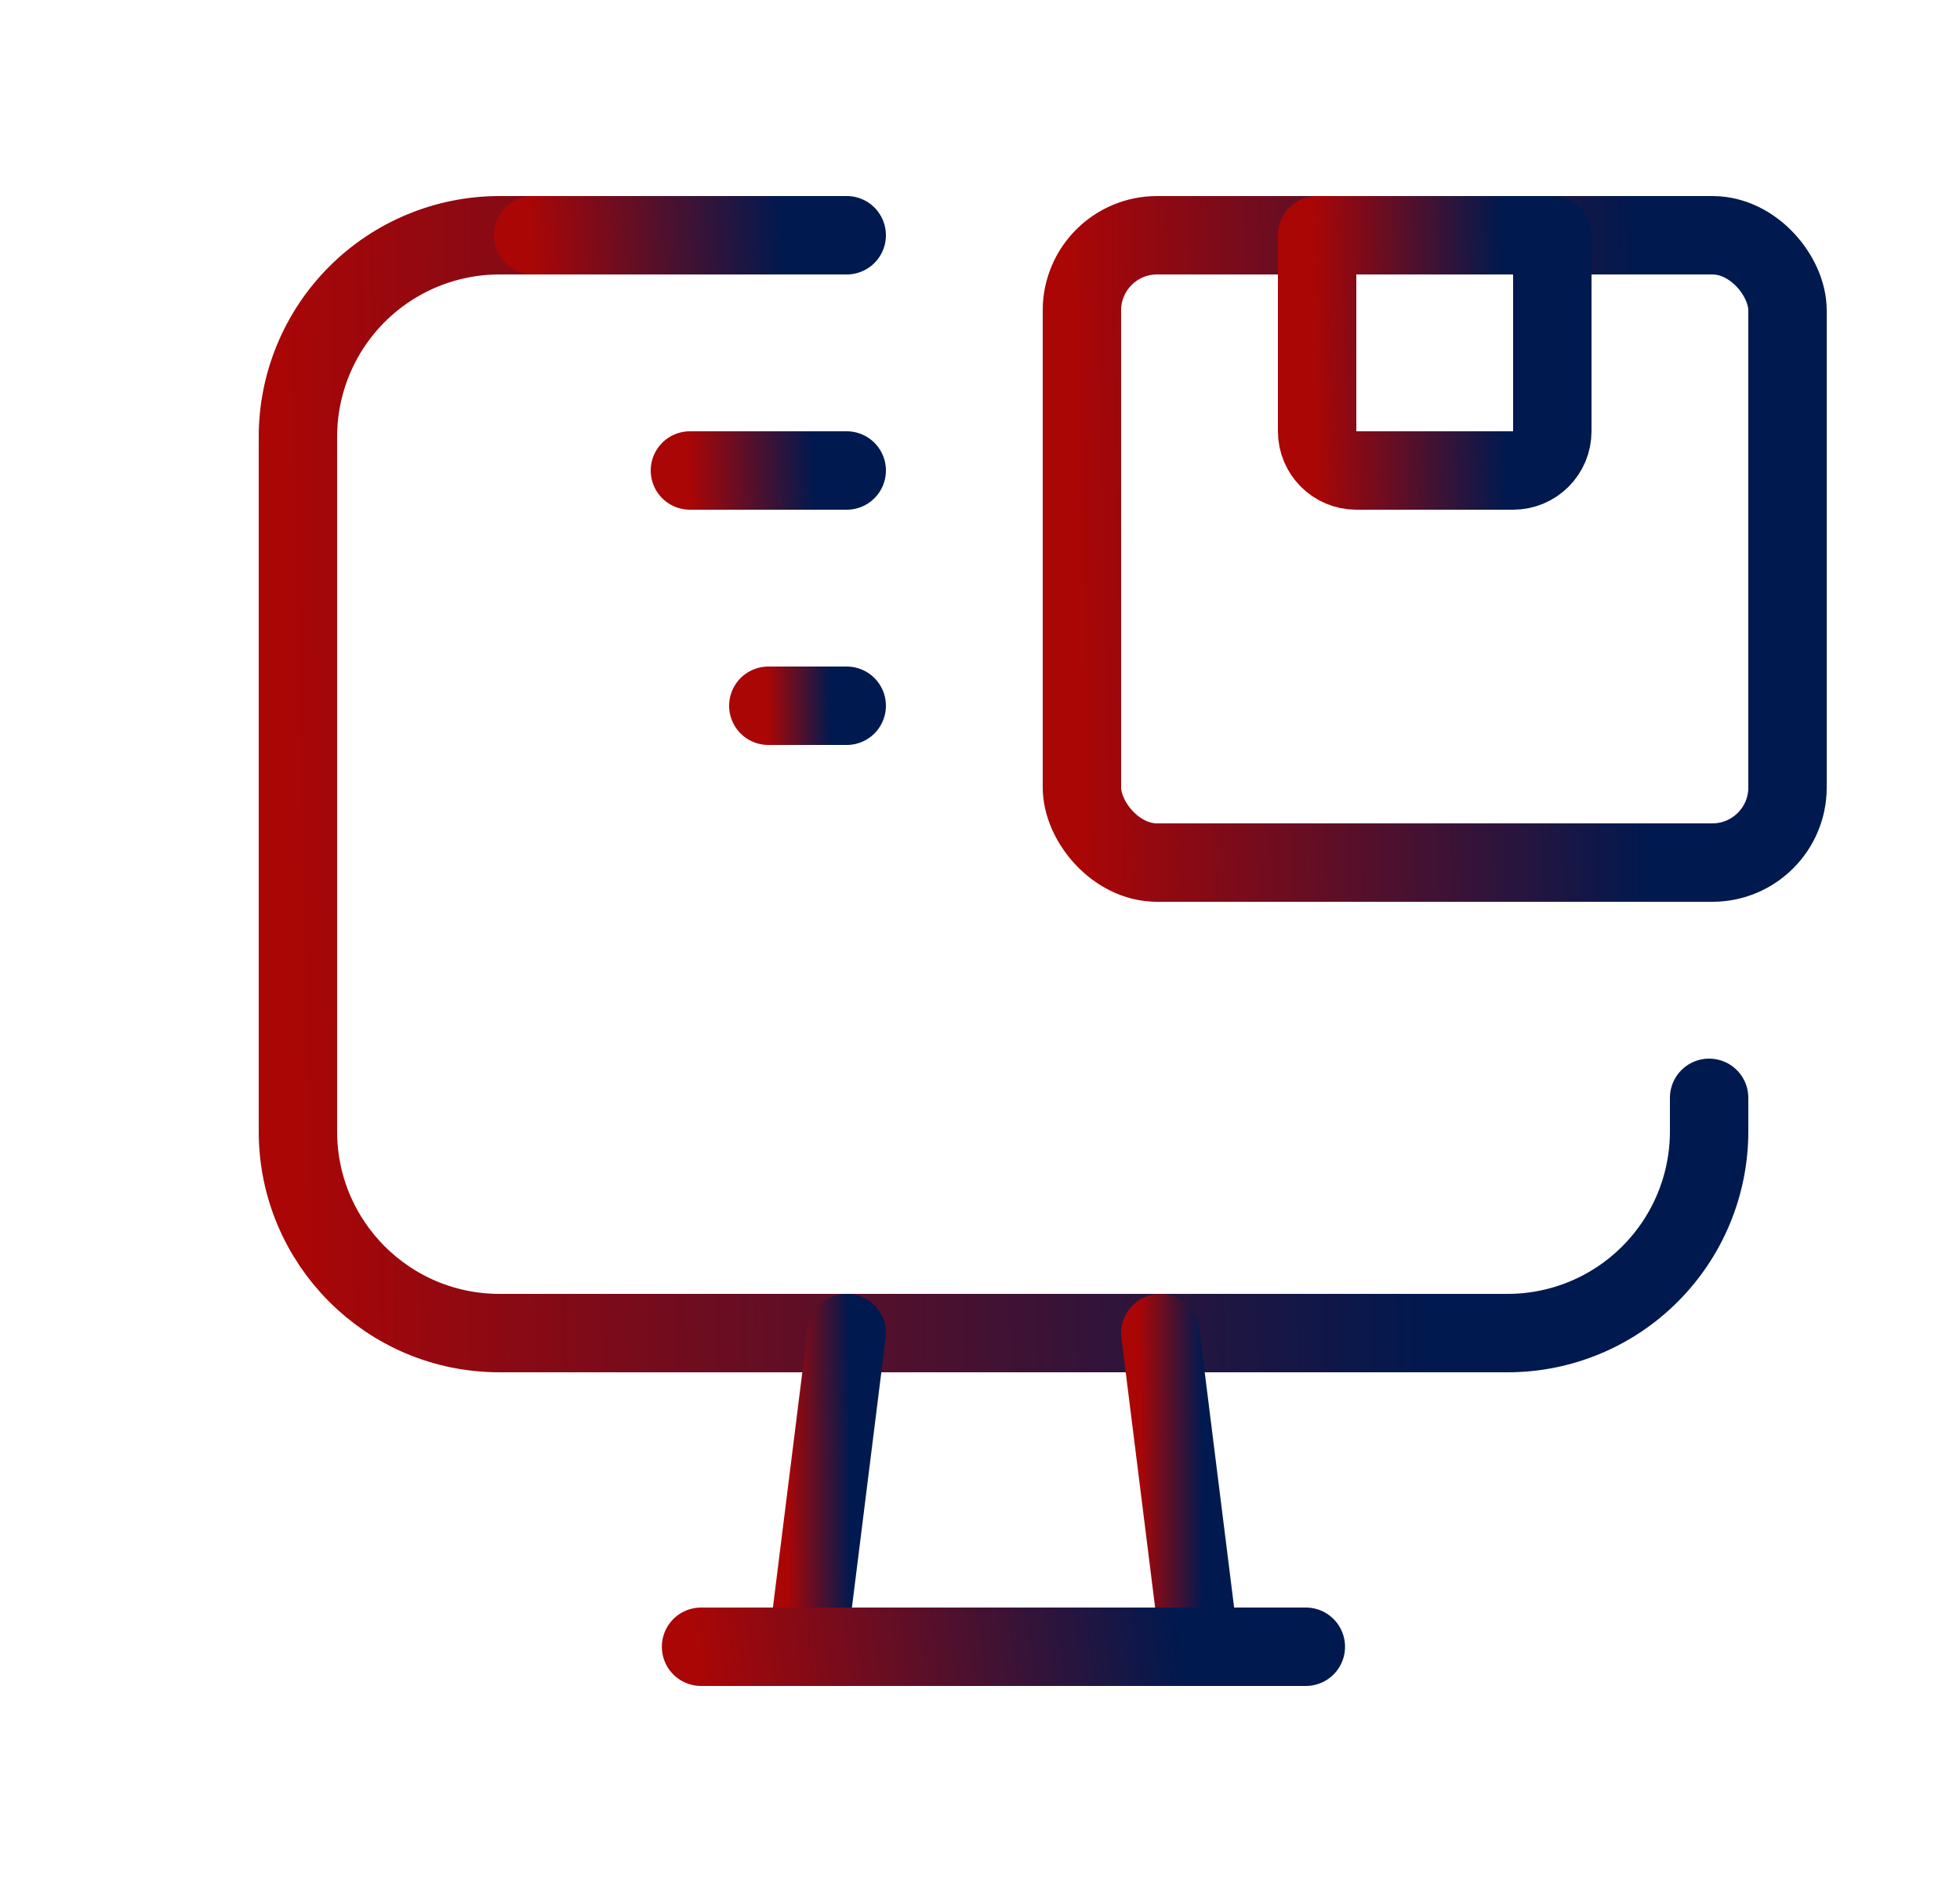 <svg xmlns="http://www.w3.org/2000/svg" width="25" height="24" viewBox="0 0 25 24" fill="none">
  <path d="M21.8 14V14.428C21.8 15.11 21.529 15.764 21.047 16.246C20.565 16.729 19.912 17 19.23 17H6.371C4.951 17 3.8 15.849 3.8 14.429V5.571C3.8 4.889 4.071 4.235 4.553 3.753C5.035 3.271 5.689 3 6.371 3H7.8" stroke="url(#paint0_linear_296_851)" stroke-linecap="round" stroke-linejoin="round"/>
  <path d="M14.8 17L15.3 21" stroke="url(#paint1_linear_296_851)" stroke-linecap="round" stroke-linejoin="round"/>
  <path d="M10.8 17L10.3 21" stroke="url(#paint2_linear_296_851)" stroke-linecap="round" stroke-linejoin="round"/>
  <path d="M8.942 21H16.656" stroke="url(#paint3_linear_296_851)" stroke-linecap="round" stroke-linejoin="round"/>
  <path d="M6.8 3H10.8" stroke="url(#paint4_linear_296_851)" stroke-linecap="round" stroke-linejoin="round"/>
  <path d="M8.8 6H10.8" stroke="url(#paint5_linear_296_851)" stroke-linecap="round" stroke-linejoin="round"/>
  <path d="M9.8 9H10.8" stroke="url(#paint6_linear_296_851)" stroke-linecap="round" stroke-linejoin="round"/>
  <rect x="13.8" y="3" width="9" height="8" rx="0.958" stroke="url(#paint7_linear_296_851)" stroke-linecap="round" stroke-linejoin="round"/>
  <path fill-rule="evenodd" clip-rule="evenodd" d="M16.8 3H19.8V5.5C19.8 5.776 19.576 6 19.3 6H17.3C17.024 6 16.8 5.776 16.8 5.5V3Z" stroke="url(#paint8_linear_296_851)" stroke-linecap="round" stroke-linejoin="round"/>
  <defs>
    <linearGradient id="paint0_linear_296_851" x1="3.8" y1="17" x2="22.223" y2="16.579" gradientUnits="userSpaceOnUse">
      <stop stop-color="#AA0606"/>
      <stop offset="0.786" stop-color="#00194F"/>
    </linearGradient>
    <linearGradient id="paint1_linear_296_851" x1="14.55" y1="21" x2="15.574" y2="20.995" gradientUnits="userSpaceOnUse">
      <stop stop-color="#AA0606"/>
      <stop offset="0.786" stop-color="#00194F"/>
    </linearGradient>
    <linearGradient id="paint2_linear_296_851" x1="10.05" y1="21" x2="11.074" y2="20.995" gradientUnits="userSpaceOnUse">
      <stop stop-color="#AA0606"/>
      <stop offset="0.786" stop-color="#00194F"/>
    </linearGradient>
    <linearGradient id="paint3_linear_296_851" x1="8.942" y1="21.5" x2="16.697" y2="20.438" gradientUnits="userSpaceOnUse">
      <stop stop-color="#AA0606"/>
      <stop offset="0.786" stop-color="#00194F"/>
    </linearGradient>
    <linearGradient id="paint4_linear_296_851" x1="6.8" y1="3.5" x2="10.876" y2="3.211" gradientUnits="userSpaceOnUse">
      <stop stop-color="#AA0606"/>
      <stop offset="0.786" stop-color="#00194F"/>
    </linearGradient>
    <linearGradient id="paint5_linear_296_851" x1="8.8" y1="6.5" x2="10.845" y2="6.427" gradientUnits="userSpaceOnUse">
      <stop stop-color="#AA0606"/>
      <stop offset="0.786" stop-color="#00194F"/>
    </linearGradient>
    <linearGradient id="paint6_linear_296_851" x1="9.8" y1="9.5" x2="10.823" y2="9.482" gradientUnits="userSpaceOnUse">
      <stop stop-color="#AA0606"/>
      <stop offset="0.786" stop-color="#00194F"/>
    </linearGradient>
    <linearGradient id="paint7_linear_296_851" x1="13.8" y1="11" x2="23.013" y2="10.816" gradientUnits="userSpaceOnUse">
      <stop stop-color="#AA0606"/>
      <stop offset="0.786" stop-color="#00194F"/>
    </linearGradient>
    <linearGradient id="paint8_linear_296_851" x1="16.8" y1="6" x2="19.871" y2="5.945" gradientUnits="userSpaceOnUse">
      <stop stop-color="#AA0606"/>
      <stop offset="0.786" stop-color="#00194F"/>
    </linearGradient>
  </defs>
</svg>